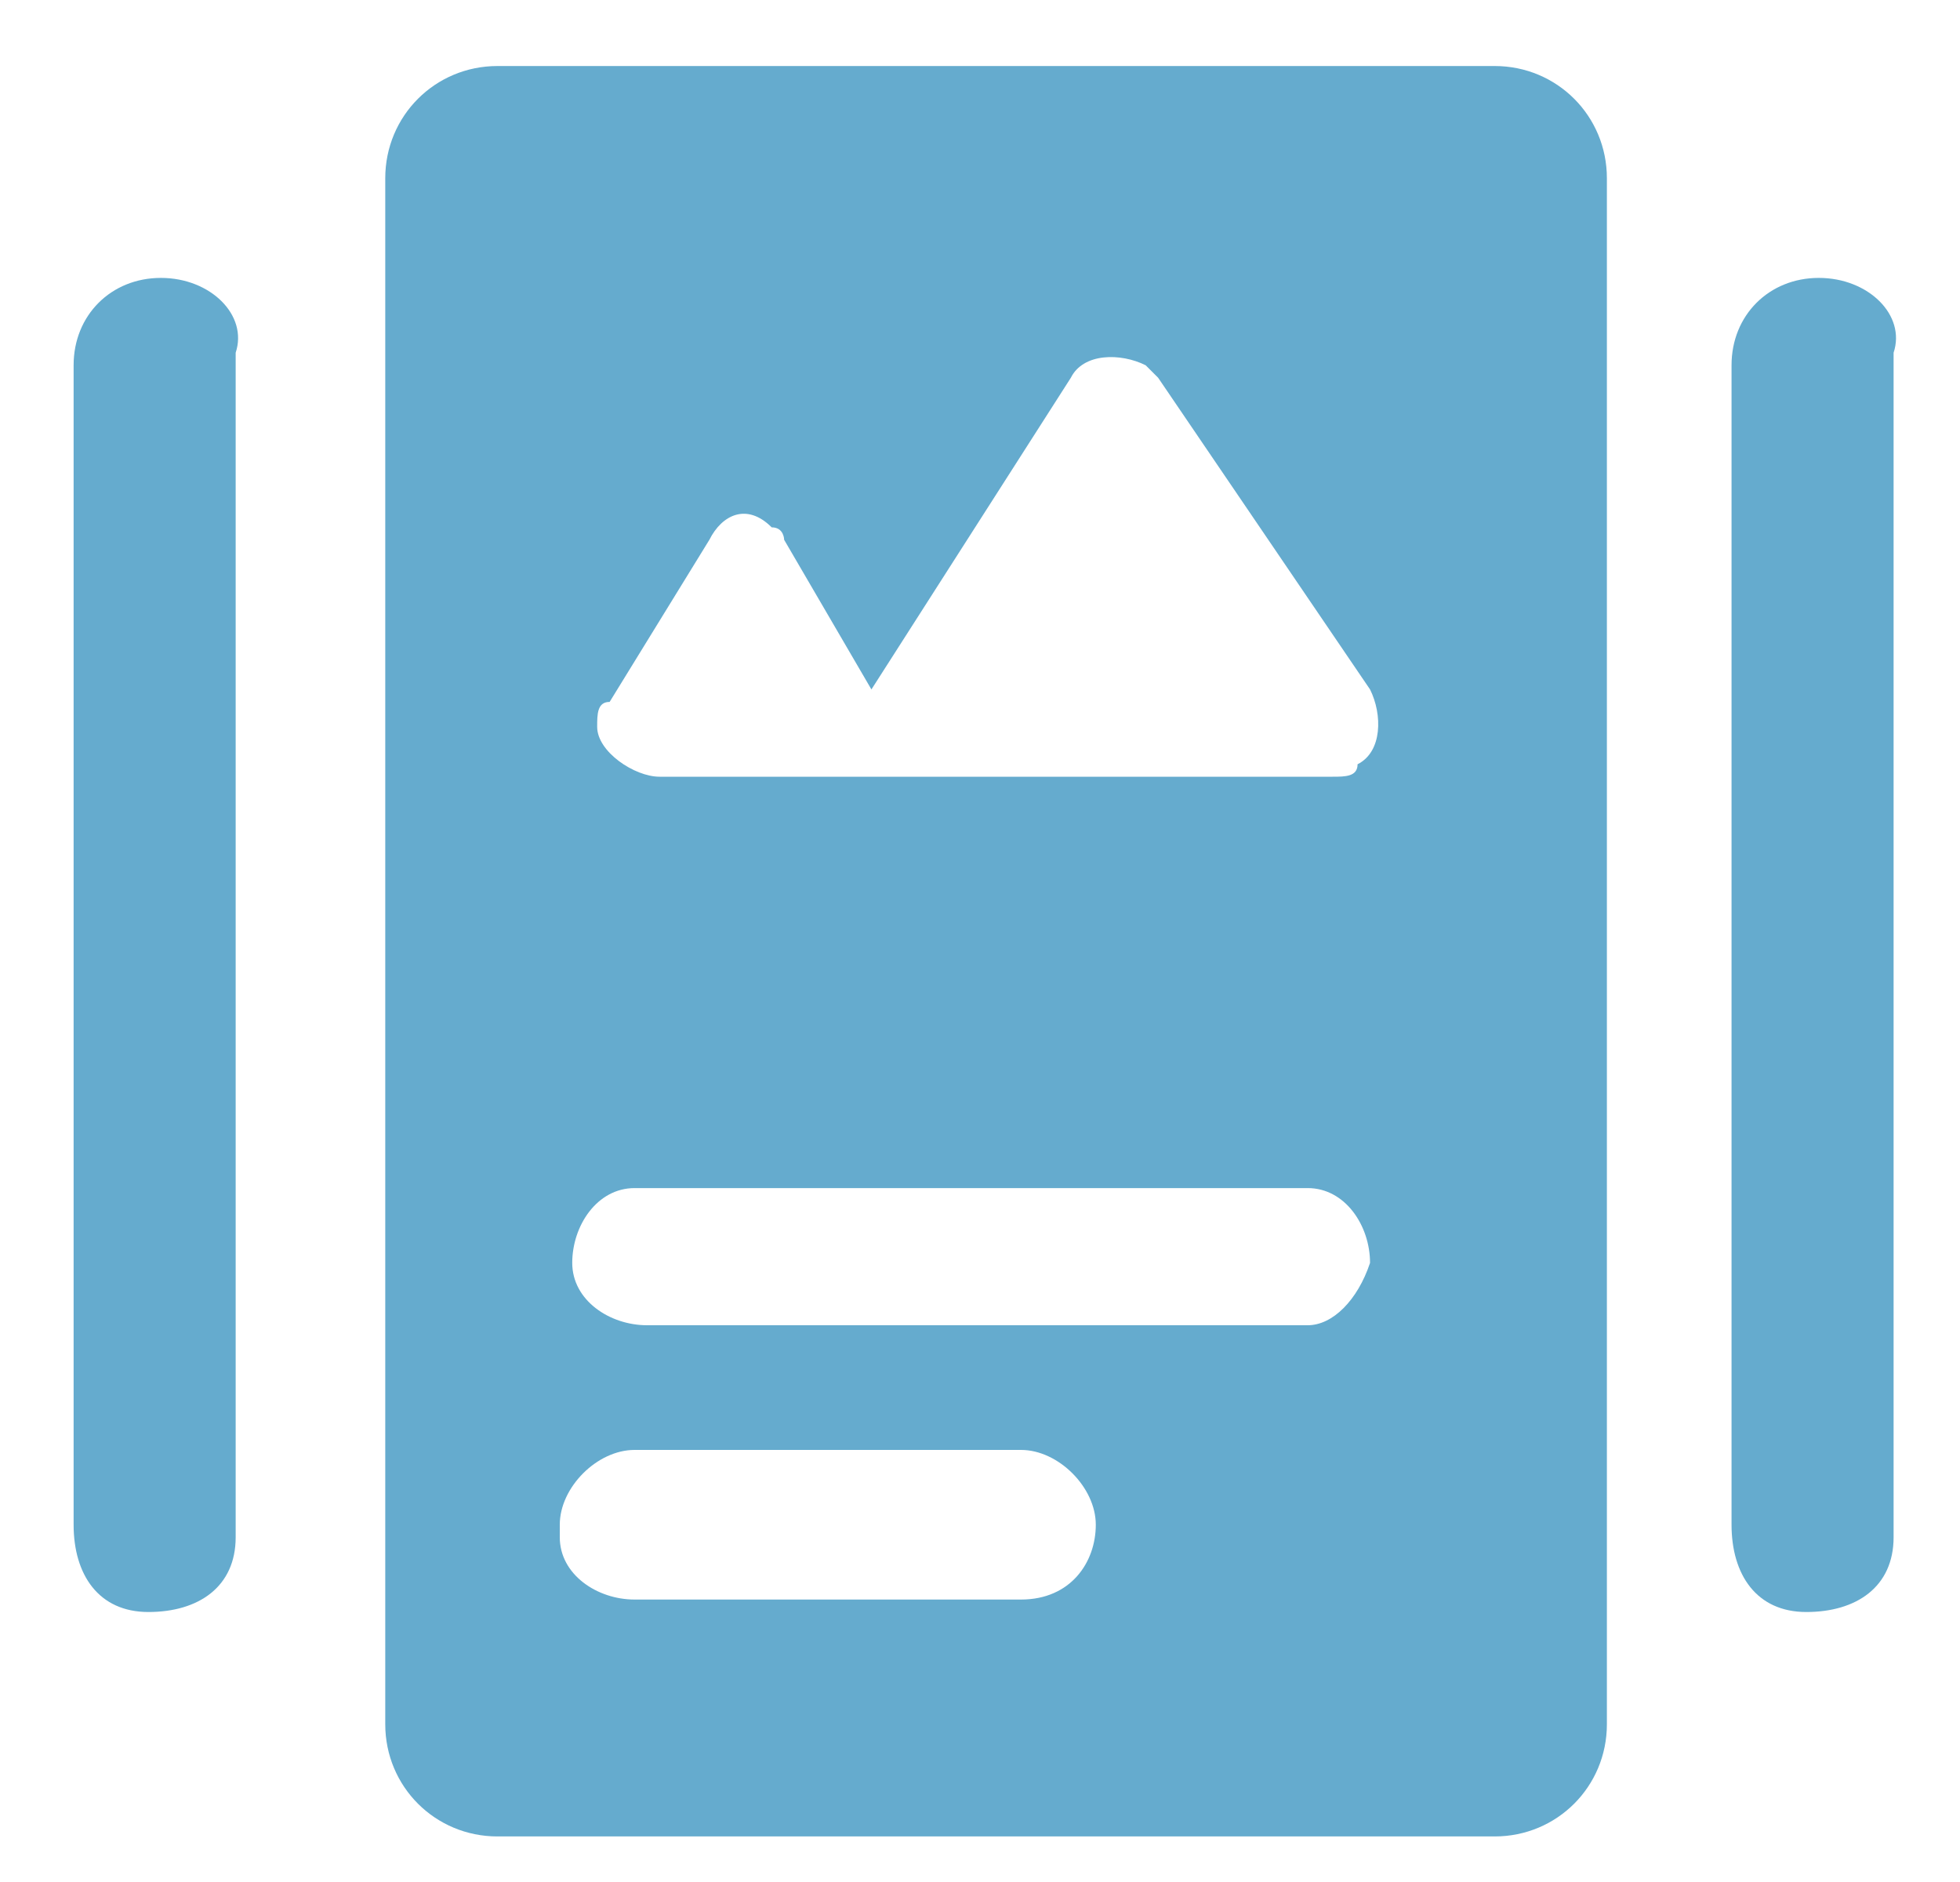 <svg width="25" height="24" viewBox="0 0 25 24" fill="none" xmlns="http://www.w3.org/2000/svg">
<path d="M2.052 3.544C1.416 3.544 0.939 4.021 0.939 4.657V19.444C0.939 20.08 1.257 20.557 1.893 20.557C2.529 20.557 3.006 20.239 3.006 19.603C3.006 19.444 3.006 19.444 3.006 19.285V4.498C3.165 4.021 2.688 3.544 2.052 3.544ZM23.199 3.544C22.563 3.544 22.086 4.021 22.086 4.657V19.444C22.086 20.08 22.404 20.557 23.04 20.557C23.676 20.557 24.153 20.239 24.153 19.603C24.153 19.444 24.153 19.444 24.153 19.285V4.498C24.312 4.021 23.835 3.544 23.199 3.544Z" fill="#65ABCE"/>
<path d="M19.065 0.842H6.345C5.55 0.842 4.914 1.478 4.914 2.273V21.988C4.914 22.783 5.55 23.419 6.345 23.419H19.065C19.86 23.419 20.496 22.783 20.496 21.988V2.273C20.496 1.478 19.86 0.842 19.065 0.842ZM13.023 20.398H8.094C7.617 20.398 7.14 20.08 7.14 19.603C7.14 19.603 7.14 19.603 7.14 19.444C7.14 18.967 7.617 18.49 8.094 18.49H13.023C13.5 18.49 13.977 18.967 13.977 19.444C13.977 19.921 13.659 20.398 13.023 20.398C13.023 20.398 13.182 20.398 13.023 20.398ZM16.68 16.9H8.253C7.776 16.9 7.299 16.582 7.299 16.105C7.299 15.629 7.617 15.151 8.094 15.151H8.253H16.68C17.157 15.151 17.475 15.629 17.475 16.105C17.316 16.582 16.998 16.9 16.68 16.9ZM16.998 9.905H8.412C8.094 9.905 7.617 9.587 7.617 9.269C7.617 9.11 7.617 8.951 7.776 8.951L9.048 6.884C9.207 6.566 9.525 6.407 9.843 6.725C10.002 6.725 10.002 6.884 10.002 6.884L11.115 8.792L13.659 4.817C13.818 4.499 14.295 4.499 14.613 4.658L14.772 4.817L17.475 8.792C17.634 9.11 17.634 9.587 17.316 9.746C17.316 9.905 17.157 9.905 16.998 9.905Z" fill="#65ABCE"/>
</svg>

